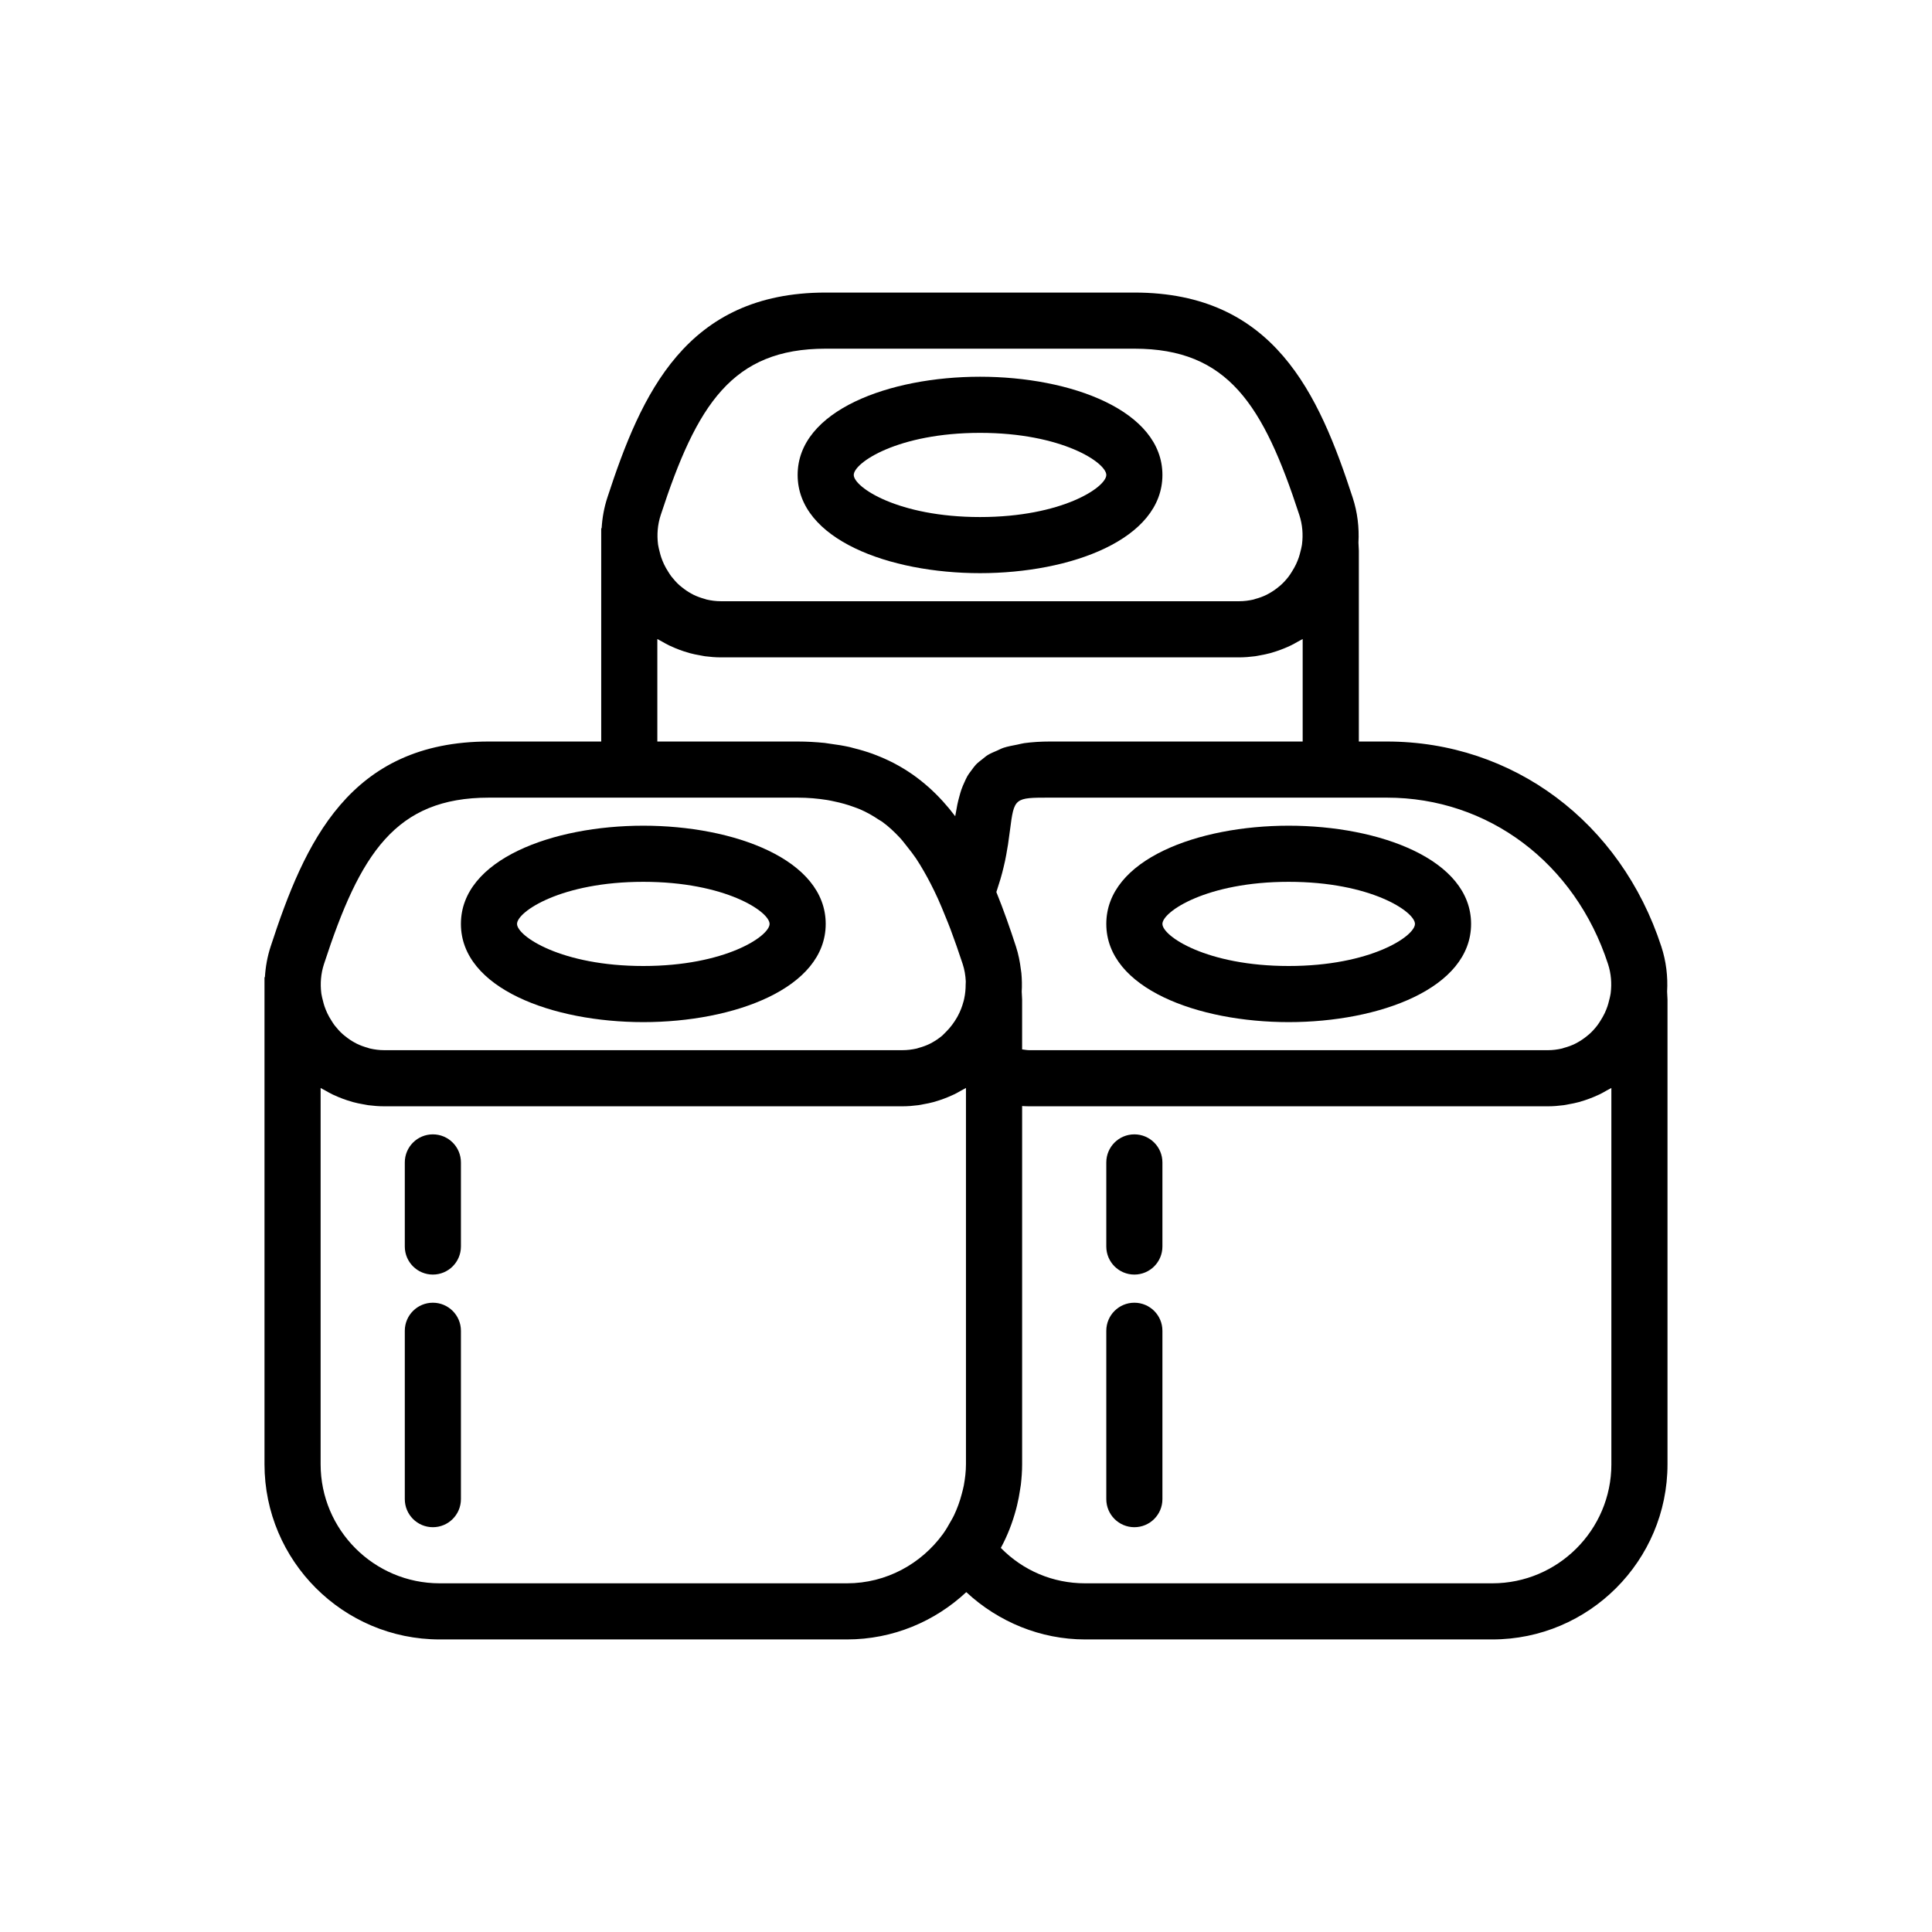 <?xml version="1.0" encoding="utf-8"?>
<!-- Generator: Adobe Illustrator 16.0.0, SVG Export Plug-In . SVG Version: 6.00 Build 0)  -->
<!DOCTYPE svg PUBLIC "-//W3C//DTD SVG 1.1//EN" "http://www.w3.org/Graphics/SVG/1.1/DTD/svg11.dtd">
<svg version="1.1" id="Capa_1" xmlns="http://www.w3.org/2000/svg" xmlns:xlink="http://www.w3.org/1999/xlink" x="0px" y="0px"
	 width="350px" height="350px" viewBox="0 0 350 350" enable-background="new 0 0 350 350" xml:space="preserve">
<g>
	<path d="M116.542,185.167c16.419,0,33.042-6.11,33.042-17.792s-16.623-17.792-33.042-17.792c-16.419,0-33.042,6.11-33.042,17.792
		S100.123,185.167,116.542,185.167z M116.542,159.75c14.859,0,22.875,5.409,22.875,7.625S131.4,175,116.542,175
		c-14.858,0-22.875-5.409-22.875-7.625S101.683,159.75,116.542,159.75z"/>
	<path d="M78.417,236c-2.806,0-5.083,2.272-5.083,5.083v30.5c0,2.812,2.277,5.084,5.083,5.084c2.806,0,5.083-2.272,5.083-5.084
		v-30.5C83.5,238.272,81.223,236,78.417,236z"/>
	<path d="M78.417,205.5c-2.806,0-5.083,2.272-5.083,5.083v15.234c0,2.812,2.277,5.084,5.083,5.084c2.806,0,5.083-2.272,5.083-5.084
		v-15.234C83.5,207.772,81.223,205.5,78.417,205.5z"/>
	<path d="M205.5,236c-2.806,0-5.083,2.272-5.083,5.083v30.5c0,2.812,2.277,5.084,5.083,5.084s5.083-2.272,5.083-5.084v-30.5
		C210.583,238.272,208.306,236,205.5,236z"/>
	<path d="M205.5,205.5c-2.806,0-5.083,2.272-5.083,5.083v15.234c0,2.812,2.277,5.084,5.083,5.084s5.083-2.272,5.083-5.084v-15.234
		C210.583,207.772,208.306,205.5,205.5,205.5z"/>
	<path d="M177.542,103.833c16.418,0,33.041-6.11,33.041-17.792c0-11.681-16.623-17.792-33.041-17.792
		c-16.419,0-33.042,6.11-33.042,17.792C144.5,97.723,161.123,103.833,177.542,103.833z M177.542,78.417
		c14.858,0,22.875,5.409,22.875,7.625c0,2.216-8.017,7.625-22.875,7.625c-14.859,0-22.875-5.409-22.875-7.625
		C154.667,83.826,162.683,78.417,177.542,78.417z"/>
	<path d="M233.458,185.167c16.419,0,33.042-6.11,33.042-17.792s-16.623-17.792-33.042-17.792c-16.418,0-33.041,6.11-33.041,17.792
		S217.04,185.167,233.458,185.167z M233.458,159.75c14.858,0,22.875,5.409,22.875,7.625S248.316,175,233.458,175
		s-22.875-5.409-22.875-7.625S218.6,159.75,233.458,159.75z"/>
	<path d="M302.013,179.641c0.152-2.734-0.173-5.505-1.048-8.168c-7.36-22.56-26.875-37.139-49.715-37.139h-5.083V99.762
		l-0.071-1.454c0.151-2.735-0.173-5.505-1.048-8.169C238.918,71.346,230.811,53,205.5,53h-55.917
		c-25.31,0-33.418,18.346-39.553,37.139c-0.595,1.815-0.926,3.681-1.038,5.551l-0.076,0.015v38.628H88.583
		c-25.31,0-33.418,18.346-39.553,37.139c-0.595,1.815-0.926,3.68-1.038,5.551l-0.076,0.015v88.222
		c0,17.502,14.239,31.74,31.741,31.74h73.774c8.357,0,15.947-3.273,21.62-8.57c5.825,5.419,13.496,8.57,21.522,8.57h73.774
		c17.497,0,31.735-14.238,31.735-31.74v-84.165L302.013,179.641z M251.25,144.5c18.356,0,34.083,11.824,40.052,30.129
		c0.574,1.754,0.706,3.548,0.488,5.291l-0.031,0.199c-0.056,0.396-0.173,0.787-0.269,1.179c-0.082,0.336-0.169,0.672-0.28,0.997
		c-0.143,0.422-0.311,0.839-0.503,1.245c-0.219,0.462-0.479,0.91-0.758,1.353c-0.188,0.3-0.376,0.595-0.59,0.879
		c-0.437,0.569-0.915,1.099-1.434,1.561c-0.152,0.143-0.319,0.265-0.482,0.396c-0.514,0.417-1.058,0.788-1.627,1.104
		c-0.152,0.086-0.305,0.173-0.463,0.249c-0.63,0.31-1.296,0.554-1.977,0.736c-0.138,0.036-0.265,0.092-0.401,0.128
		c-0.824,0.192-1.683,0.305-2.563,0.305h-93.909c-0.448,0-0.895-0.087-1.337-0.142v-9.014l-0.071-1.454
		c0.061-1.113,0.04-2.23-0.061-3.345c-0.021-0.208-0.062-0.417-0.087-0.625c-0.173-1.413-0.447-2.821-0.895-4.199
		c-1.088-3.34-2.252-6.665-3.554-9.872c0.127-0.345,0.209-0.666,0.321-1.006c0.151-0.462,0.299-0.915,0.431-1.368
		c0.214-0.727,0.397-1.428,0.56-2.12c0.092-0.386,0.188-0.772,0.265-1.149c0.157-0.752,0.285-1.463,0.396-2.16
		c0.04-0.264,0.097-0.534,0.137-0.788c0.138-0.904,0.25-1.759,0.351-2.542c0.769-5.968,0.769-5.968,7.29-5.968h55.917H251.25z
		 M119.699,93.296c6.517-19.983,12.932-30.129,29.885-30.129H205.5c16.953,0,23.368,10.146,29.885,30.129
		c0.574,1.753,0.707,3.548,0.488,5.297l-0.03,0.198c-0.057,0.391-0.168,0.777-0.265,1.169c-0.087,0.34-0.168,0.681-0.284,1.012
		c-0.143,0.417-0.311,0.829-0.499,1.235c-0.224,0.468-0.478,0.92-0.762,1.362c-0.188,0.3-0.372,0.595-0.585,0.875
		c-0.438,0.569-0.915,1.098-1.434,1.561c-0.152,0.143-0.32,0.264-0.482,0.396c-0.514,0.417-1.058,0.788-1.627,1.103
		c-0.153,0.086-0.305,0.173-0.462,0.249c-0.632,0.311-1.297,0.554-1.979,0.737c-0.137,0.036-0.265,0.091-0.401,0.127
		c-0.829,0.188-1.688,0.3-2.567,0.3h-93.909c-0.879,0-1.739-0.111-2.572-0.305c-0.142-0.031-0.264-0.086-0.401-0.127
		c-0.681-0.188-1.342-0.427-1.978-0.737c-0.157-0.076-0.31-0.163-0.462-0.249c-0.569-0.315-1.113-0.687-1.627-1.104
		c-0.163-0.132-0.331-0.259-0.483-0.396c-0.519-0.468-0.991-0.997-1.434-1.561c-0.213-0.28-0.396-0.575-0.584-0.875
		c-0.285-0.442-0.544-0.895-0.763-1.362c-0.188-0.407-0.355-0.818-0.498-1.235c-0.117-0.335-0.198-0.671-0.284-1.011
		c-0.097-0.387-0.208-0.778-0.265-1.169l-0.031-0.198C118.992,96.844,119.124,95.044,119.699,93.296z M119.083,115.764
		c0.264,0.167,0.559,0.294,0.833,0.452c0.437,0.254,0.879,0.498,1.332,0.722c0.361,0.173,0.727,0.331,1.093,0.483
		c0.508,0.213,1.027,0.402,1.55,0.575c0.351,0.117,0.702,0.229,1.063,0.325c0.6,0.163,1.215,0.29,1.83,0.396
		c0.31,0.056,0.61,0.122,0.925,0.168c0.946,0.122,1.901,0.203,2.873,0.203h93.909c0.972,0,1.927-0.081,2.872-0.203
		c0.315-0.041,0.615-0.112,0.925-0.168c0.62-0.106,1.23-0.234,1.83-0.396c0.361-0.097,0.712-0.208,1.063-0.325
		c0.529-0.173,1.042-0.366,1.551-0.575c0.371-0.152,0.737-0.31,1.093-0.483c0.452-0.218,0.895-0.468,1.332-0.722
		c0.274-0.158,0.569-0.285,0.834-0.452v18.569h-45.75c-1.744,0-3.289,0.106-4.692,0.295c-0.473,0.066-0.834,0.188-1.271,0.269
		c-0.859,0.168-1.729,0.326-2.455,0.564c-0.438,0.142-0.783,0.34-1.175,0.513c-0.595,0.254-1.204,0.498-1.708,0.809
		c-0.355,0.218-0.636,0.483-0.95,0.727c-0.422,0.326-0.854,0.651-1.205,1.022c-0.27,0.285-0.488,0.605-0.716,0.91
		c-0.295,0.391-0.596,0.777-0.84,1.204c-0.193,0.346-0.355,0.712-0.518,1.073c-0.198,0.442-0.402,0.885-0.559,1.357
		c-0.132,0.392-0.25,0.803-0.356,1.21c-0.132,0.488-0.264,0.976-0.366,1.484c-0.091,0.437-0.173,0.884-0.244,1.336
		c-0.041,0.26-0.102,0.499-0.142,0.763c-0.711-0.945-1.459-1.851-2.247-2.719c-0.02-0.021-0.035-0.041-0.056-0.056
		c-0.788-0.869-1.622-1.692-2.496-2.476c-0.031-0.03-0.066-0.056-0.102-0.086c-0.879-0.777-1.805-1.51-2.775-2.196
		c-0.056-0.041-0.112-0.076-0.173-0.117c-0.961-0.666-1.973-1.281-3.03-1.845c-0.102-0.056-0.208-0.112-0.31-0.163
		c-1.027-0.529-2.1-1.011-3.223-1.438c-0.178-0.066-0.351-0.137-0.534-0.208c-1.068-0.386-2.191-0.722-3.355-1.011
		c-0.269-0.066-0.528-0.148-0.803-0.214c-1.134-0.254-2.329-0.447-3.553-0.605c-0.336-0.045-0.651-0.106-0.991-0.147
		c-1.556-0.152-3.177-0.254-4.896-0.254h-25.417V115.764z M58.699,174.629C65.215,154.646,71.63,144.5,88.583,144.5h20.333H144.5
		c1.932,0,3.69,0.168,5.363,0.432c0.427,0.066,0.834,0.163,1.246,0.249c1.261,0.259,2.455,0.595,3.579,1.012
		c0.371,0.137,0.757,0.264,1.118,0.422c1.2,0.519,2.313,1.149,3.375,1.866c0.198,0.137,0.417,0.229,0.61,0.371
		c1.164,0.843,2.231,1.84,3.248,2.928c0.473,0.514,0.916,1.118,1.373,1.688c0.524,0.655,1.042,1.321,1.536,2.048
		c0.493,0.732,0.965,1.525,1.433,2.338c0.422,0.732,0.833,1.484,1.235,2.272c0.448,0.875,0.89,1.774,1.322,2.735
		c0.447,0.996,0.885,2.043,1.316,3.126c0.31,0.772,0.625,1.51,0.936,2.343c0.742,1.993,1.474,4.062,2.206,6.298
		c0.341,1.037,0.514,2.095,0.564,3.151c0.011,0.188-0.02,0.377-0.02,0.564c0,0.85-0.076,1.693-0.254,2.521
		c-0.03,0.142-0.061,0.285-0.096,0.422c-0.01,0.051-0.031,0.097-0.041,0.146c-0.244,0.905-0.579,1.79-1.037,2.629
		c-0.051,0.092-0.102,0.183-0.152,0.274c-0.529,0.915-1.164,1.779-1.937,2.552l-0.702,0.702c-0.056,0.051-0.117,0.097-0.173,0.142
		c-0.513,0.417-1.057,0.788-1.626,1.104c-0.153,0.086-0.305,0.173-0.462,0.249c-0.63,0.311-1.296,0.554-1.978,0.737
		c-0.137,0.035-0.265,0.092-0.402,0.127c-0.844,0.188-1.703,0.3-2.582,0.3h-93.91c-0.879,0-1.739-0.112-2.572-0.305
		c-0.142-0.03-0.264-0.087-0.401-0.128c-0.681-0.188-1.342-0.427-1.978-0.736c-0.157-0.076-0.31-0.163-0.462-0.249
		c-0.569-0.315-1.113-0.687-1.627-1.104c-0.163-0.132-0.331-0.259-0.483-0.396c-0.519-0.468-0.991-0.997-1.434-1.561
		c-0.213-0.279-0.396-0.574-0.584-0.874c-0.285-0.442-0.544-0.896-0.763-1.362c-0.188-0.406-0.355-0.818-0.498-1.235
		c-0.117-0.336-0.198-0.671-0.284-1.012c-0.097-0.387-0.208-0.778-0.265-1.169l-0.031-0.199
		C57.992,178.177,58.124,176.377,58.699,174.629z M153.426,286.833H79.657c-11.895,0-21.574-9.673-21.574-21.568v-68.167
		c0.264,0.167,0.559,0.294,0.833,0.452c0.437,0.254,0.879,0.498,1.332,0.722c0.361,0.173,0.727,0.33,1.093,0.482
		c0.508,0.214,1.027,0.402,1.55,0.575c0.351,0.117,0.702,0.229,1.063,0.325c0.6,0.162,1.215,0.29,1.83,0.396
		c0.31,0.056,0.61,0.122,0.925,0.167c0.951,0.118,1.906,0.199,2.877,0.199h93.91c0.971,0,1.926-0.081,2.872-0.203
		c0.315-0.041,0.615-0.112,0.925-0.169c0.62-0.106,1.23-0.233,1.83-0.396c0.36-0.097,0.711-0.209,1.062-0.325
		c0.529-0.174,1.042-0.366,1.55-0.575c0.371-0.152,0.737-0.31,1.093-0.482c0.452-0.219,0.895-0.468,1.332-0.722
		c0.274-0.158,0.569-0.285,0.833-0.453v68.163v0.02c0,1.313-0.163,2.577-0.387,3.823c-0.096,0.519-0.239,1.027-0.371,1.535
		c-0.173,0.671-0.376,1.321-0.61,1.968c-0.244,0.65-0.498,1.296-0.803,1.926c-0.183,0.382-0.396,0.742-0.605,1.108
		c-0.417,0.742-0.833,1.484-1.342,2.19l-0.051,0.071C166.902,283.284,160.588,286.833,153.426,286.833z M291.917,265.26
		c0,11.895-9.679,21.573-21.574,21.573h-73.77c-5.825,0-11.233-2.303-15.265-6.415c1.194-2.191,2.109-4.554,2.766-7.015
		c0.061-0.224,0.116-0.453,0.172-0.676c0.234-0.956,0.417-1.932,0.56-2.919c0.04-0.284,0.098-0.564,0.133-0.848
		c0.137-1.221,0.229-2.445,0.229-3.696v-0.005v-64.889c0.442,0.03,0.889,0.046,1.337,0.046h93.909c0.971,0,1.927-0.081,2.872-0.203
		c0.315-0.041,0.615-0.112,0.925-0.169c0.621-0.106,1.23-0.233,1.83-0.396c0.361-0.097,0.712-0.209,1.063-0.325
		c0.528-0.174,1.042-0.366,1.551-0.575c0.371-0.152,0.737-0.31,1.093-0.482c0.452-0.219,0.895-0.468,1.332-0.722
		c0.274-0.158,0.569-0.285,0.834-0.453v68.168H291.917z"/>
</g>
</svg>

